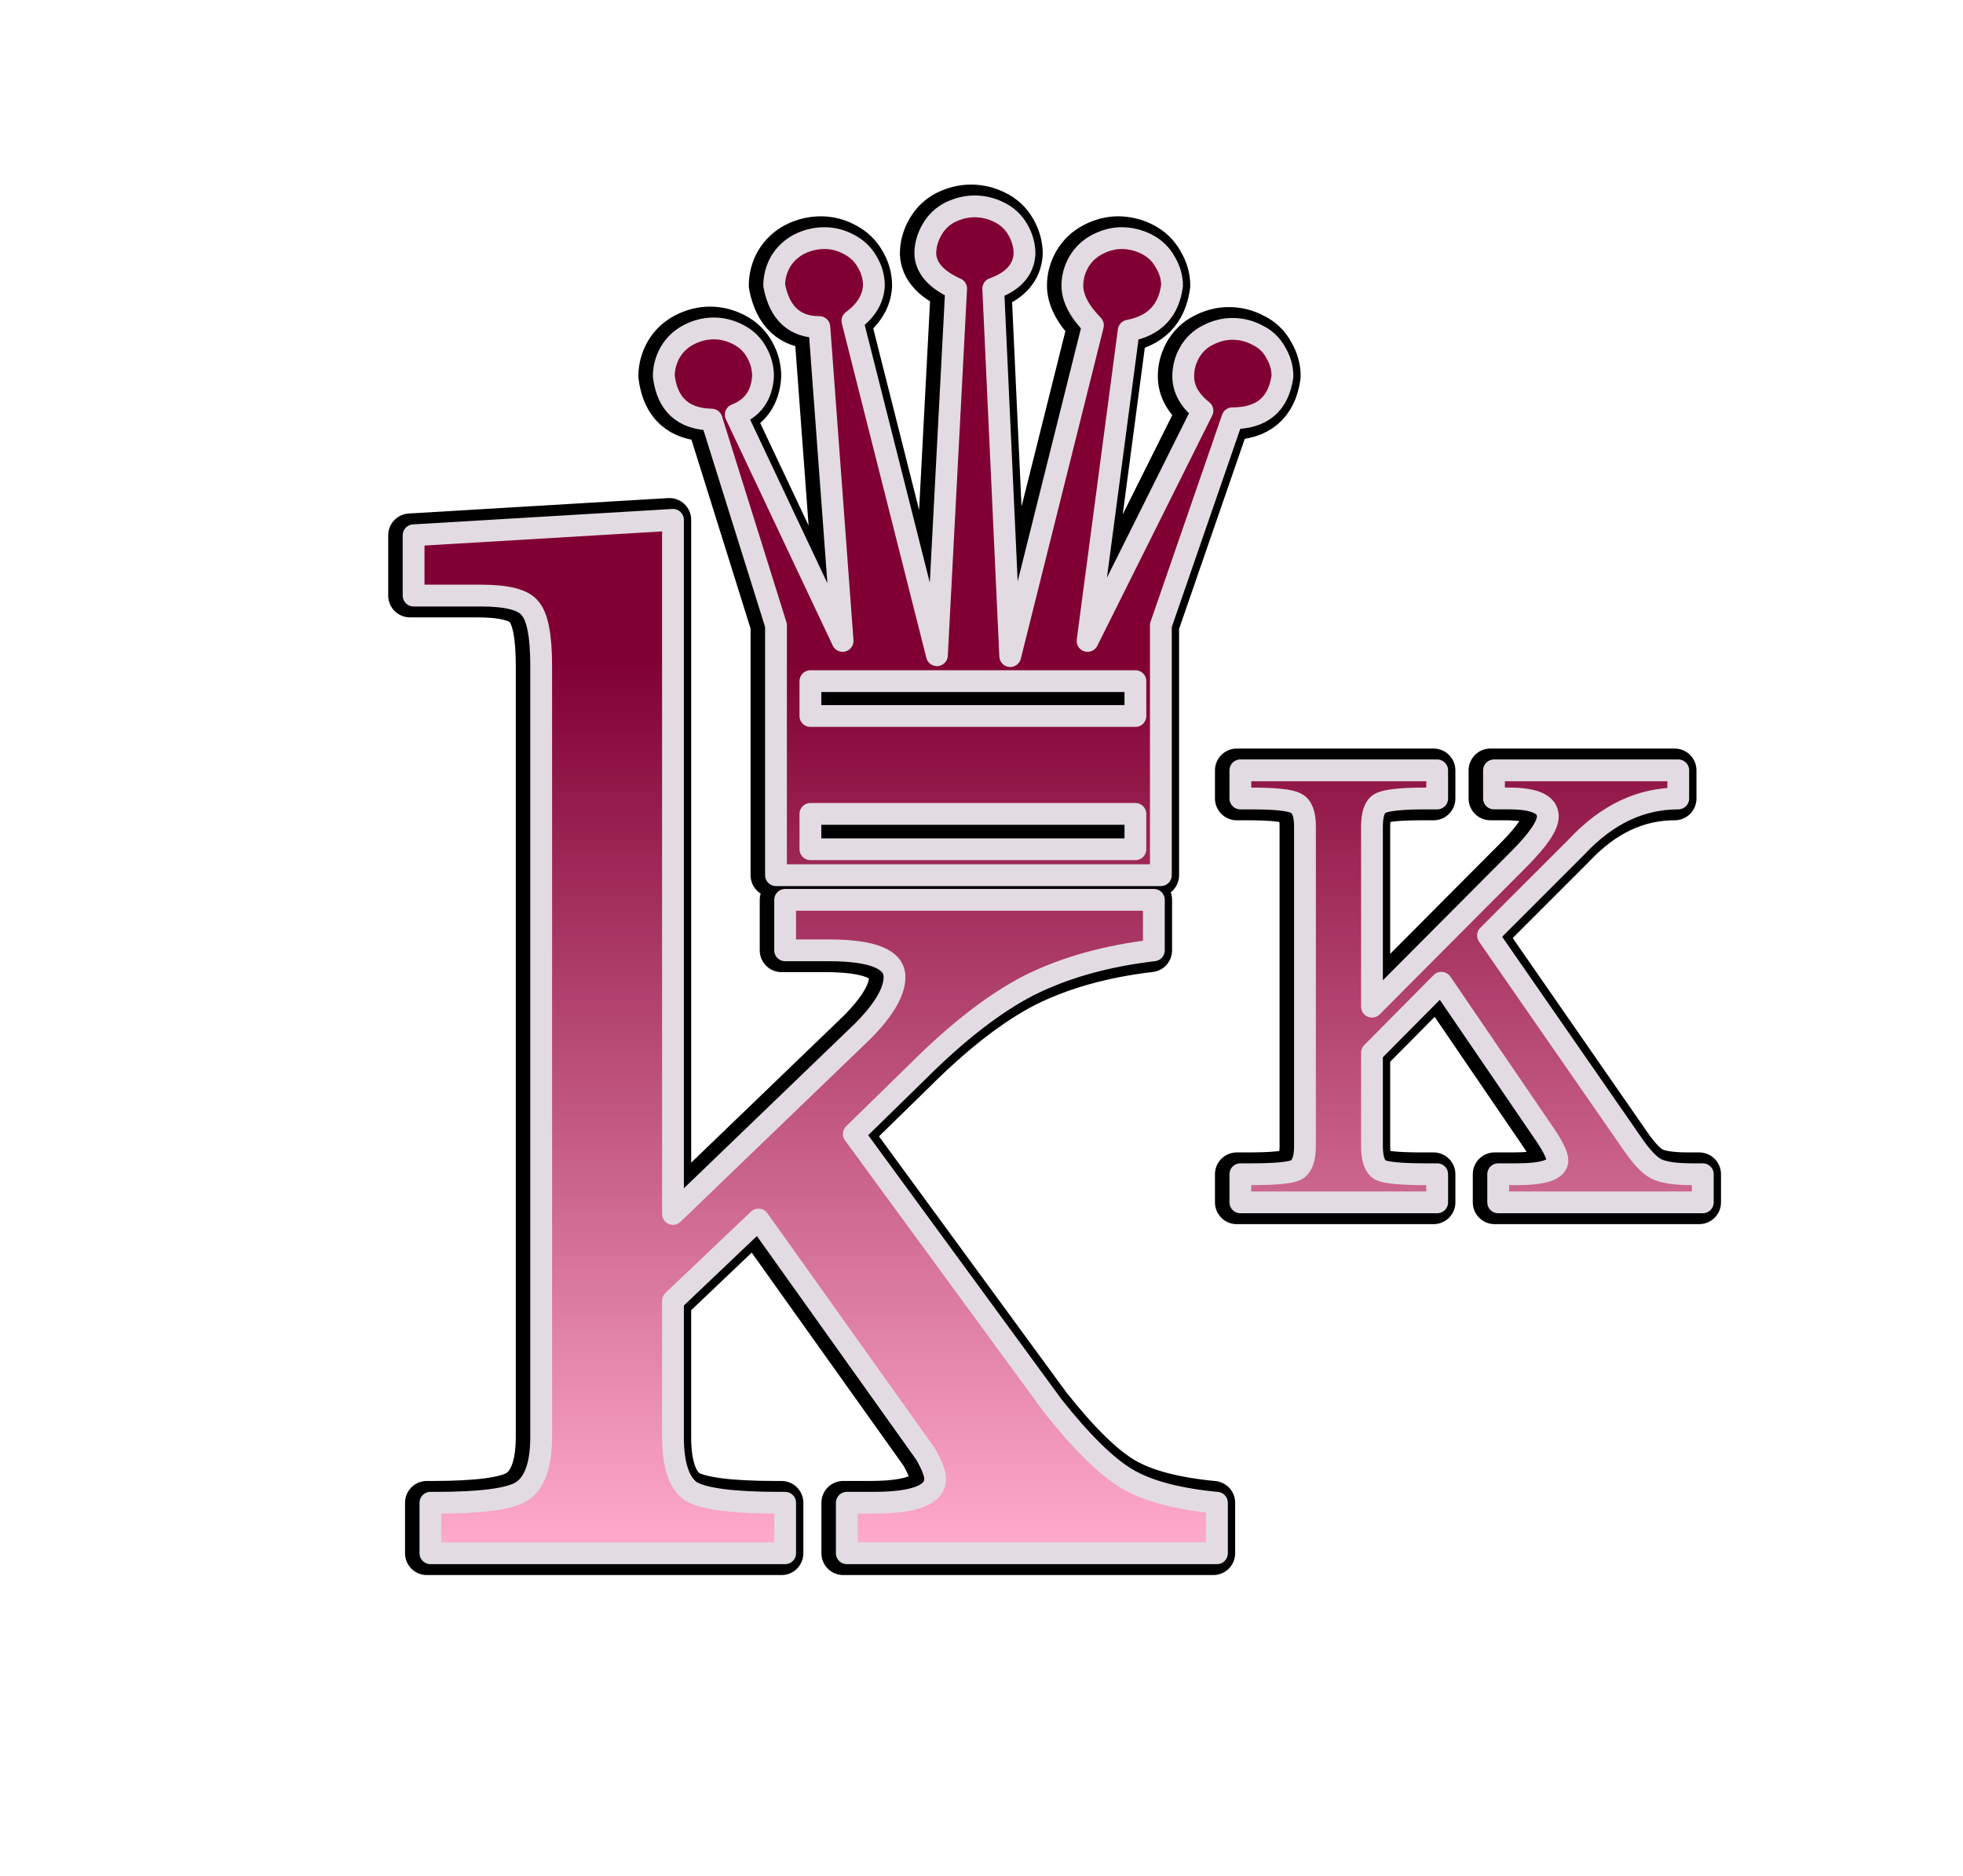 <?xml version="1.0" encoding="UTF-8" standalone="no"?>
<!-- Created with Inkscape (http://www.inkscape.org/) -->

<svg
   xmlns:dc="http://purl.org/dc/elements/1.1/"
   xmlns:cc="http://creativecommons.org/ns#"
   xmlns:rdf="http://www.w3.org/1999/02/22-rdf-syntax-ns#"
   xmlns:svg="http://www.w3.org/2000/svg"
   xmlns="http://www.w3.org/2000/svg"
   xmlns:xlink="http://www.w3.org/1999/xlink"
   xmlns:sodipodi="http://sodipodi.sourceforge.net/DTD/sodipodi-0.dtd"
   xmlns:inkscape="http://www.inkscape.org/namespaces/inkscape"
   width="50.806mm"
   height="48.55mm"
   viewBox="0 0 180.023 172.027"
   id="svg2"
   version="1.1"
   inkscape:version="0.91 r13725"
   sodipodi:docname="king.svg">
  <defs
     id="defs4">
    <linearGradient
       inkscape:collect="always"
       id="linearGradient4172">
      <stop
         style="stop-color:#ffaacc;stop-opacity:1"
         offset="0"
         id="stop4174" />
      <stop
         style="stop-color:#800033;stop-opacity:1"
         offset="1"
         id="stop4176" />
    </linearGradient>
    <linearGradient
       inkscape:collect="always"
       id="linearGradient4248">
      <stop
         style="stop-color:#800033;stop-opacity:1"
         offset="0"
         id="stop4250" />
      <stop
         style="stop-color:#ff80b2;stop-opacity:1"
         offset="1"
         id="stop4252" />
    </linearGradient>
    <linearGradient
       inkscape:collect="always"
       xlink:href="#linearGradient4248"
       id="linearGradient4254"
       x1="380.261"
       y1="566.906"
       x2="380.261"
       y2="667.236"
       gradientUnits="userSpaceOnUse"
       gradientTransform="matrix(0.806,0,0,0.806,55.207,118.213)" />
    <linearGradient
       inkscape:collect="always"
       xlink:href="#linearGradient4248"
       id="linearGradient4156"
       gradientUnits="userSpaceOnUse"
       gradientTransform="matrix(0.344,0,0,0.344,281.897,389.215)"
       x1="380.261"
       y1="566.906"
       x2="380.261"
       y2="667.236" />
    <linearGradient
       inkscape:collect="always"
       xlink:href="#linearGradient4172"
       id="linearGradient4178"
       x1="371.025"
       y1="647.693"
       x2="371.025"
       y2="564.38"
       gradientUnits="userSpaceOnUse" />
  </defs>
  <sodipodi:namedview
     id="base"
     pagecolor="#ffffff"
     bordercolor="#666666"
     borderopacity="1.0"
     inkscape:pageopacity="0.0"
     inkscape:pageshadow="2"
     inkscape:zoom="1.515"
     inkscape:cx="57.522001"
     inkscape:cy="78.830696"
     inkscape:document-units="px"
     inkscape:current-layer="layer1"
     showgrid="false"
     fit-margin-top="0"
     fit-margin-left="0"
     fit-margin-right="0"
     fit-margin-bottom="0"
     inkscape:window-width="1920"
     inkscape:window-height="1017"
     inkscape:window-x="-4"
     inkscape:window-y="-4"
     inkscape:window-maximized="1">
    <inkscape:grid
       type="xygrid"
       id="grid4163" />
  </sodipodi:namedview>
  <g
     inkscape:label="Camada 1"
     inkscape:groupmode="layer"
     id="layer1"
     transform="translate(-278.611,-505.77)">
    <g
       style="font-style:normal;font-variant:normal;font-weight:500;font-stretch:normal;font-size:158.086px;line-height:125%;font-family:'Frank Ruehl CLM';-inkscape-font-specification:'Frank Ruehl CLM Medium';letter-spacing:0px;word-spacing:0px;fill:url(#linearGradient4254);fill-opacity:1;stroke:#cccccc;stroke-width:2;stroke-linecap:round;stroke-linejoin:round;stroke-miterlimit:3.4;stroke-dasharray:none;stroke-opacity:1"
       id="text4240" />
    <g
       style="font-style:normal;font-variant:normal;font-weight:500;font-stretch:normal;font-size:67.457px;line-height:125%;font-family:'Frank Ruehl CLM';-inkscape-font-specification:'Frank Ruehl CLM Medium';letter-spacing:0px;word-spacing:0px;fill:url(#linearGradient4156);fill-opacity:1;stroke:#cccccc;stroke-width:1;stroke-linecap:round;stroke-linejoin:round;stroke-miterlimit:3.4;stroke-dasharray:none;stroke-opacity:1"
       id="text4152" />
    <g
       transform="matrix(0.976,0,0,0.976,7.121,15.327)"
       id="g4153"
       style="font-style:normal;font-weight:normal;font-size:86.024px;line-height:125%;font-family:sans-serif;letter-spacing:0px;word-spacing:0px;fill:none;fill-opacity:1;stroke:#000000;stroke-width:4.097;stroke-linecap:round;stroke-linejoin:round;stroke-miterlimit:3.4;stroke-dasharray:none;stroke-opacity:1">
      <path
         inkscape:connector-curvature="0"
         d="m 344.694,541.927 q -3.99,-0.084 -4.494,-4.074 0,-1.176 0.588,-2.226 0.63,-1.092 1.764,-1.68 1.134,-0.588 2.352,-0.588 1.176,0 2.31,0.588 1.134,0.588 1.722,1.68 0.588,1.05 0.588,2.226 -0.168,2.688 -2.562,3.612 l 10.039,21.254 -2.184,-29.487 q -3.486,0 -4.242,-3.906 0,-1.176 0.588,-2.226 0.63,-1.05 1.722,-1.638 1.134,-0.588 2.436,-0.588 1.176,0 2.268,0.588 1.134,0.588 1.722,1.638 0.63,1.05 0.63,2.226 -0.084,1.89 -2.016,3.318 l 7.939,31.419 1.806,-34.443 q -2.814,-1.26 -2.898,-3.276 0,-1.176 0.63,-2.268 0.63,-1.092 1.722,-1.638 1.134,-0.546 2.268,-0.546 1.218,0 2.31,0.546 1.134,0.546 1.764,1.638 0.63,1.092 0.63,2.268 -0.126,2.268 -2.94,3.276 l 1.596,34.527 7.771,-31.083 q -1.932,-1.974 -1.932,-3.738 0,-1.134 0.588,-2.184 0.63,-1.092 1.764,-1.68 1.134,-0.588 2.268,-0.588 1.26,0 2.394,0.588 1.134,0.588 1.722,1.68 0.63,1.05 0.63,2.184 -0.462,3.57 -4.074,4.242 l -3.864,29.151 10.795,-21.632 q -1.806,-1.428 -1.806,-3.234 0,-1.176 0.588,-2.226 0.63,-1.092 1.722,-1.638 1.134,-0.588 2.31,-0.588 1.26,0 2.352,0.588 1.134,0.546 1.722,1.638 0.63,1.05 0.63,2.226 -0.546,3.948 -4.704,3.948 l -6.721,19.448 0,23.48 -36.165,0 0,-23.48 -6.049,-19.322 z m 39.819,27.848 0,-3.276 -30.537,0 0,3.276 30.537,0 z m 0,12.517 0,-3.318 -30.537,0 0,3.318 30.537,0 z m 22.228,14.793 13.772,-13.829 q 2.755,-2.754 2.755,-4.047 0,-1.686 -3.654,-1.686 l -1.405,0 0,-2.642 17.314,0 0,2.642 q -5.284,0 -9.5,4.497 l -8.376,8.376 13.604,19.619 q 1.237,1.799 2.192,2.305 1.012,0.506 3.317,0.506 l 1.068,0 0,2.642 -19.225,0 0,-2.642 1.743,0 q 3.823,0 3.823,-1.293 0,-0.675 -1.124,-2.361 l -9.781,-14.335 -6.521,6.577 0,7.139 0,1.63 q 0,1.799 0.787,2.249 0.843,0.394 4.272,0.394 l 1.068,0 0,2.642 -18.494,0 0,-2.642 1.012,0 q 3.429,0 4.216,-0.394 0.843,-0.45 0.843,-2.249 l 0,-1.63 0,-26.758 0,-1.63 q 0,-1.799 -0.843,-2.192 -0.787,-0.45 -4.216,-0.45 l -1.012,0 0,-2.642 18.494,0 0,2.642 -1.068,0 q -3.429,0 -4.272,0.45 -0.787,0.394 -0.787,2.192 l 0,1.63 0,15.29 z m -65.678,19.472 17.785,-17.126 q 3.03,-3.03 3.03,-5.138 0,-2.503 -6.192,-2.503 l -4.084,0 0,-4.743 34.647,0 0,4.743 q -6.719,0.79 -11.725,3.293 -4.874,2.503 -10.539,8.168 l -5.928,5.796 18.707,25.557 q 4.084,5.138 6.982,6.85 2.898,1.713 8.431,2.24 l 0,4.743 -34.779,0 0,-4.743 2.503,0 q 5.796,0 5.796,-2.24 0,-0.79 -0.922,-2.371 l -15.677,-22 -8.036,7.641 0,7.509 0,5.27 q 0,3.952 1.713,5.138 1.844,1.054 8.3,1.054 l 0.527,0 0,4.743 -33.33,0 0,-4.743 0.527,0 q 6.323,0 8.036,-1.054 1.844,-1.186 1.844,-5.138 l 0,-5.27 0,-67.187 q 0,-4.216 -1.054,-5.401 -0.922,-1.186 -4.611,-1.186 l -6.323,0 0,-5.665 24.372,-1.449 0,65.211 z"
         style="fill:none;fill-opacity:1;stroke:#000000;stroke-width:4.097;stroke-linecap:round;stroke-linejoin:round;stroke-miterlimit:3.4;stroke-dasharray:none;stroke-opacity:1"
         id="path4155" />
    </g>
    <g
       style="font-style:normal;font-weight:normal;font-size:86.024px;line-height:125%;font-family:sans-serif;letter-spacing:0px;word-spacing:0px;fill:#000000;fill-opacity:1;stroke:#e3dbe2;stroke-width:2.048;stroke-linecap:round;stroke-linejoin:round;stroke-miterlimit:3.4;stroke-dasharray:none;stroke-opacity:1"
       id="text4158"
       transform="matrix(0.976,0,0,0.976,7.451,15.327)">
      <path
         id="path4169"
         style="fill:url(#linearGradient4178);fill-opacity:1;stroke:#e3dbe2;stroke-width:2.048;stroke-miterlimit:3.4;stroke-dasharray:none;stroke-opacity:1;stroke-linejoin:round;stroke-linecap:round"
         d="m 344.694,541.927 q -3.99,-0.084 -4.494,-4.074 0,-1.176 0.588,-2.226 0.63,-1.092 1.764,-1.68 1.134,-0.588 2.352,-0.588 1.176,0 2.31,0.588 1.134,0.588 1.722,1.68 0.588,1.05 0.588,2.226 -0.168,2.688 -2.562,3.612 l 10.039,21.254 -2.184,-29.487 q -3.486,0 -4.242,-3.906 0,-1.176 0.588,-2.226 0.63,-1.05 1.722,-1.638 1.134,-0.588 2.436,-0.588 1.176,0 2.268,0.588 1.134,0.588 1.722,1.638 0.63,1.05 0.63,2.226 -0.084,1.89 -2.016,3.318 l 7.939,31.419 1.806,-34.443 q -2.814,-1.26 -2.898,-3.276 0,-1.176 0.63,-2.268 0.63,-1.092 1.722,-1.638 1.134,-0.546 2.268,-0.546 1.218,0 2.31,0.546 1.134,0.546 1.764,1.638 0.63,1.092 0.63,2.268 -0.126,2.268 -2.94,3.276 l 1.596,34.527 7.771,-31.083 q -1.932,-1.974 -1.932,-3.738 0,-1.134 0.588,-2.184 0.63,-1.092 1.764,-1.68 1.134,-0.588 2.268,-0.588 1.26,0 2.394,0.588 1.134,0.588 1.722,1.68 0.63,1.05 0.63,2.184 -0.462,3.57 -4.074,4.242 l -3.864,29.151 10.795,-21.632 q -1.806,-1.428 -1.806,-3.234 0,-1.176 0.588,-2.226 0.63,-1.092 1.722,-1.638 1.134,-0.588 2.31,-0.588 1.26,0 2.352,0.588 1.134,0.546 1.722,1.638 0.63,1.05 0.63,2.226 -0.546,3.948 -4.704,3.948 l -6.721,19.448 0,23.48 -36.165,0 0,-23.48 -6.049,-19.322 z m 39.819,27.848 0,-3.276 -30.537,0 0,3.276 30.537,0 z m 0,12.517 0,-3.318 -30.537,0 0,3.318 30.537,0 z m 22.228,14.793 13.772,-13.829 q 2.755,-2.754 2.755,-4.047 0,-1.686 -3.654,-1.686 l -1.405,0 0,-2.642 17.314,0 0,2.642 q -5.284,0 -9.5,4.497 l -8.376,8.376 13.604,19.619 q 1.237,1.799 2.192,2.305 1.012,0.506 3.317,0.506 l 1.068,0 0,2.642 -19.225,0 0,-2.642 1.743,0 q 3.823,0 3.823,-1.293 0,-0.675 -1.124,-2.361 l -9.781,-14.335 -6.521,6.577 0,7.139 0,1.63 q 0,1.799 0.787,2.249 0.843,0.394 4.272,0.394 l 1.068,0 0,2.642 -18.494,0 0,-2.642 1.012,0 q 3.429,0 4.216,-0.394 0.843,-0.45 0.843,-2.249 l 0,-1.63 0,-26.758 0,-1.63 q 0,-1.799 -0.843,-2.192 -0.787,-0.45 -4.216,-0.45 l -1.012,0 0,-2.642 18.494,0 0,2.642 -1.068,0 q -3.429,0 -4.272,0.45 -0.787,0.394 -0.787,2.192 l 0,1.63 0,15.29 z m -65.678,19.472 17.785,-17.126 q 3.03,-3.03 3.03,-5.138 0,-2.503 -6.192,-2.503 l -4.084,0 0,-4.743 34.647,0 0,4.743 q -6.719,0.79 -11.725,3.293 -4.874,2.503 -10.539,8.168 l -5.928,5.796 18.707,25.557 q 4.084,5.138 6.982,6.85 2.898,1.713 8.431,2.24 l 0,4.743 -34.779,0 0,-4.743 2.503,0 q 5.796,0 5.796,-2.24 0,-0.79 -0.922,-2.371 l -15.677,-22 -8.036,7.641 0,7.509 0,5.27 q 0,3.952 1.713,5.138 1.844,1.054 8.3,1.054 l 0.527,0 0,4.743 -33.33,0 0,-4.743 0.527,0 q 6.323,0 8.036,-1.054 1.844,-1.186 1.844,-5.138 l 0,-5.27 0,-67.187 q 0,-4.216 -1.054,-5.401 -0.922,-1.186 -4.611,-1.186 l -6.323,0 0,-5.665 24.372,-1.449 0,65.211 z"
         inkscape:connector-curvature="0" />
    </g>
  </g>
</svg>
